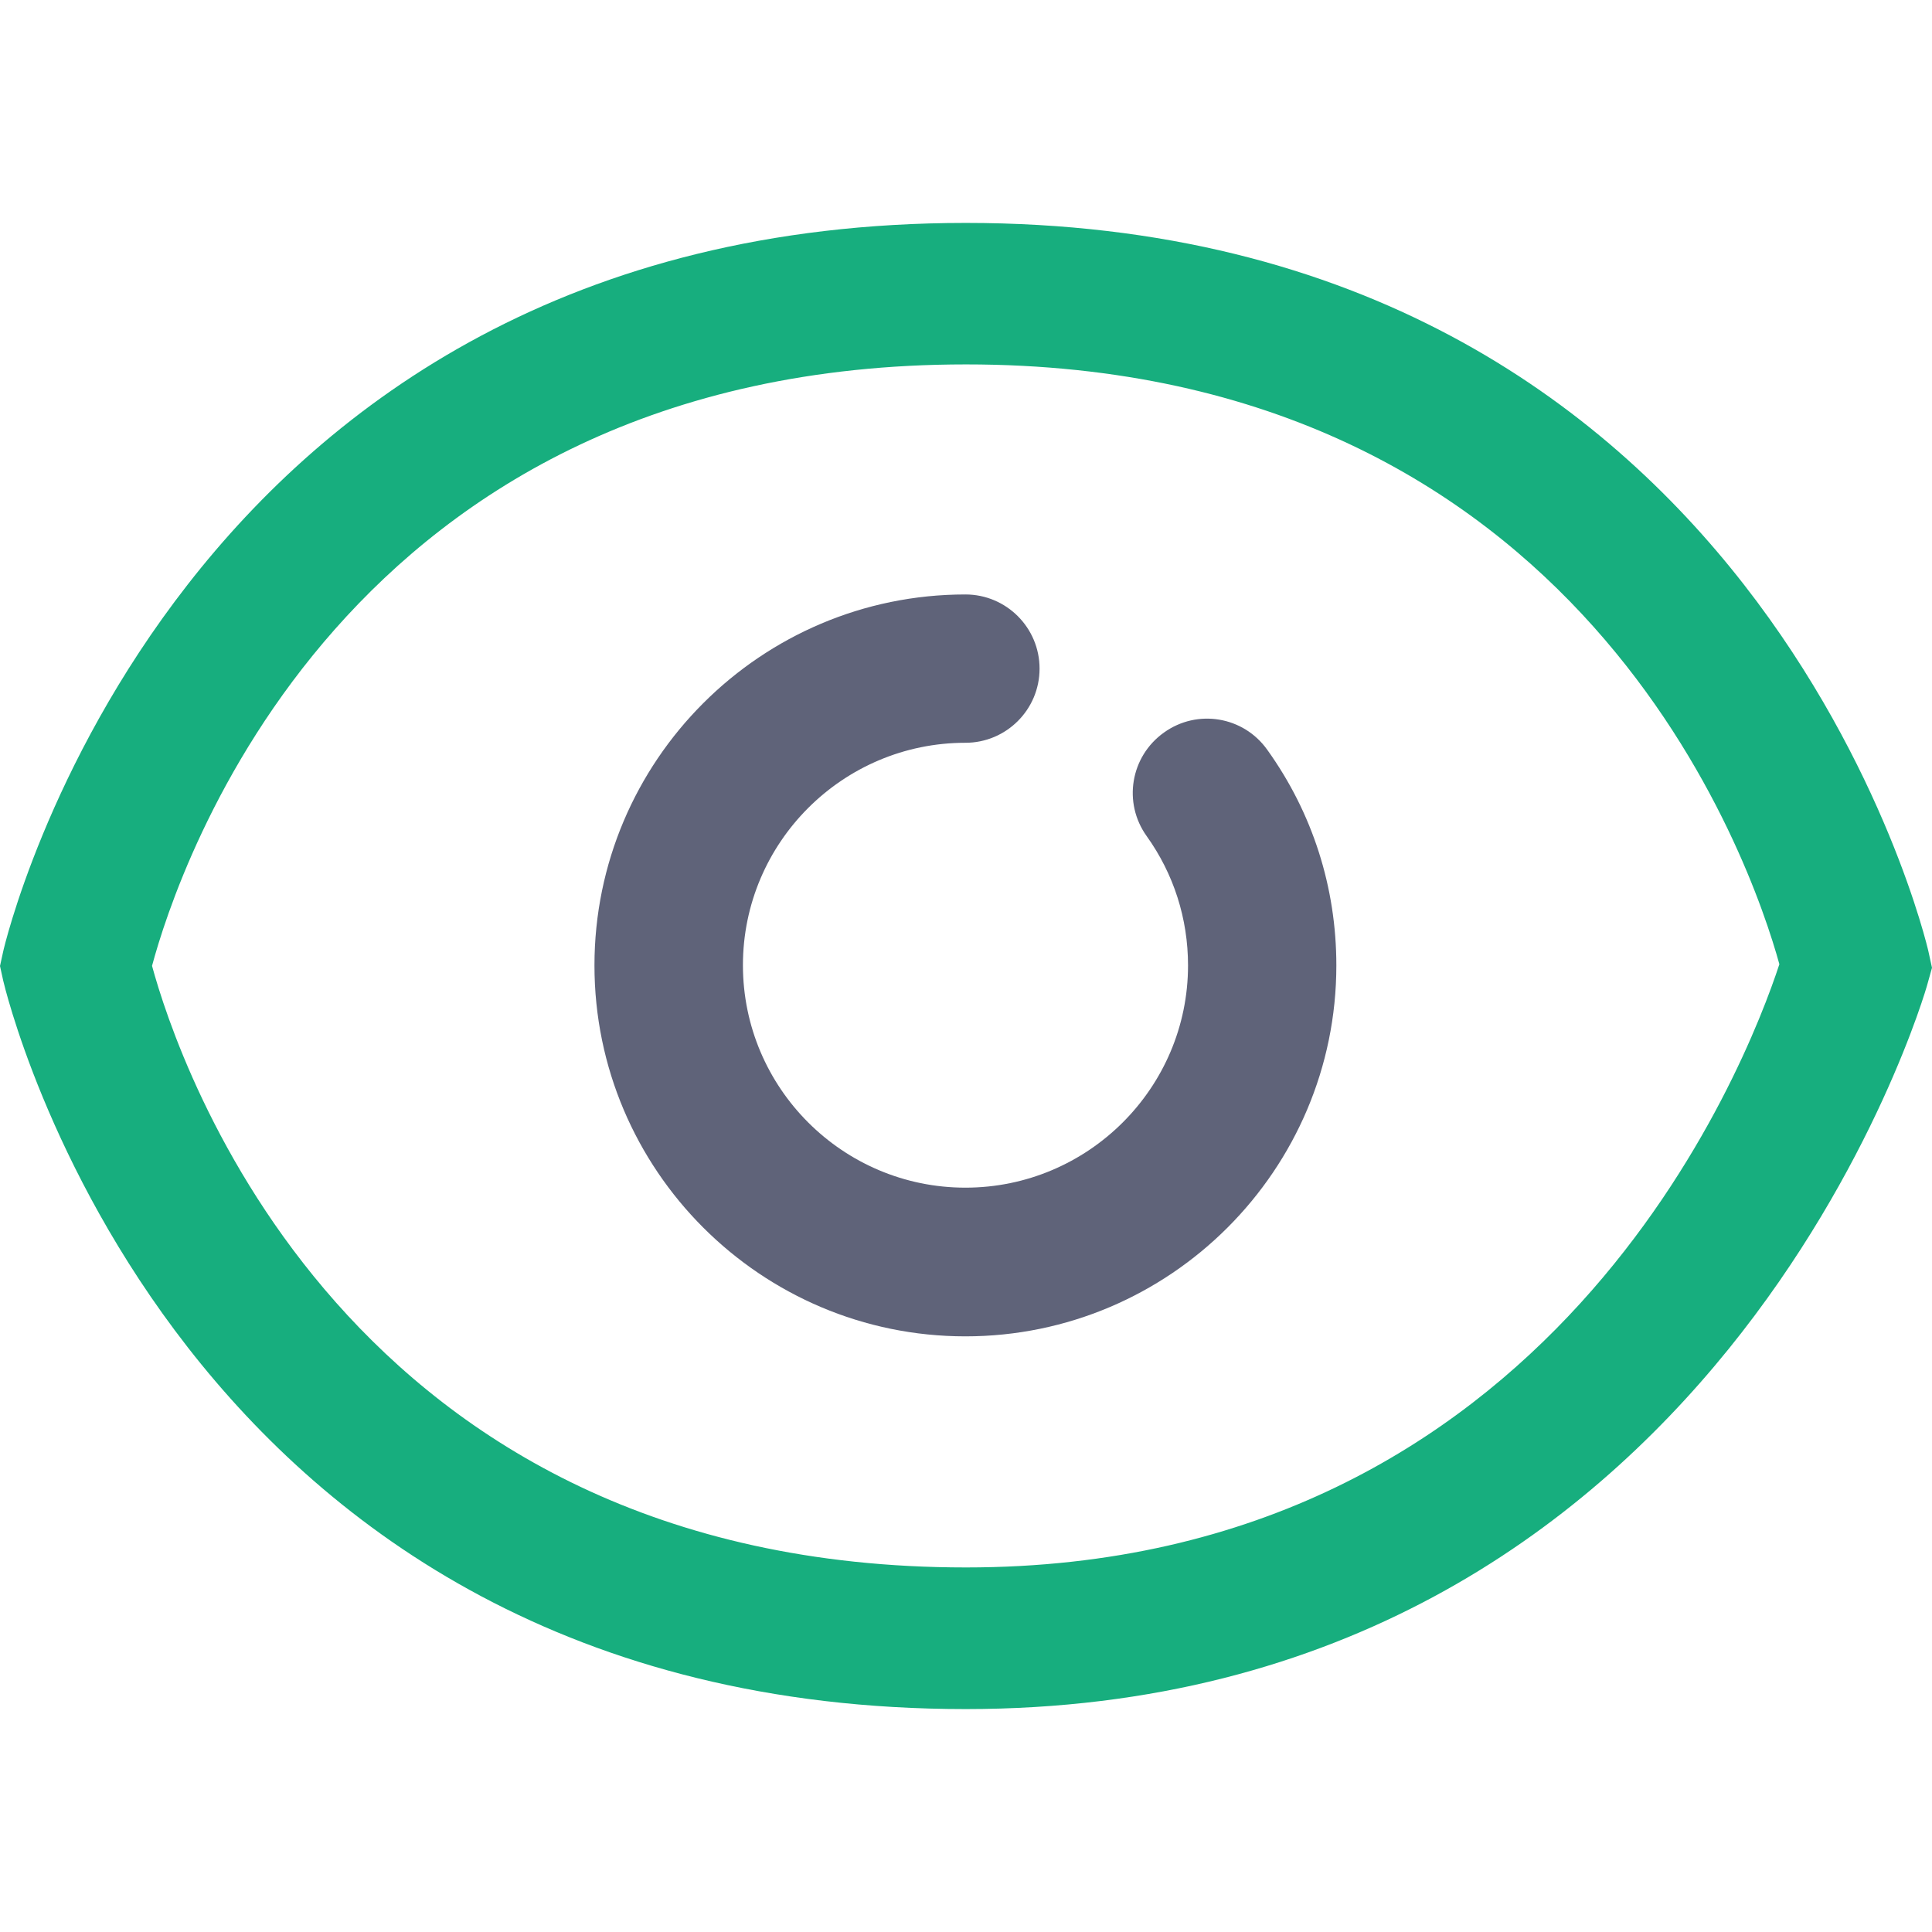 <?xml version="1.0" encoding="UTF-8"?>
<svg width="26px" height="26px" viewBox="0 0 26 26" version="1.1" xmlns="http://www.w3.org/2000/svg" xmlns:xlink="http://www.w3.org/1999/xlink">
    <!-- Generator: Sketch 55.2 (78181) - https://sketchapp.com -->
    <title>icon/preview</title>
    <desc>Created with Sketch.</desc>
    <g id="icon/preview" stroke="none" stroke-width="1" fill="none" fill-rule="evenodd">
        <path d="M12.997,23 C2.331,23 0.066,13.293 0.043,13.196 L0,13 L0.043,12.804 C0.063,12.707 2.328,3 12.997,3 C23.667,3 25.931,12.707 25.952,12.804 L26,13.024 L25.939,13.242 C25.916,13.339 23.133,23 12.997,23 Z M2.046,12.998 C2.394,14.277 4.641,21.094 13,21.094 C20.891,21.094 23.504,14.323 23.946,12.976 C23.575,11.631 21.3,4.904 13,4.904 C4.611,4.904 2.392,11.711 2.046,12.998 Z" id="Shape" fill="#17AE7E" fill-rule="nonzero"></path>
        <path d="M12.992,17.984 C10.239,17.984 8,15.744 8,12.992 C8,10.239 10.239,8 12.992,8 C13.543,8 13.99,8.447 13.99,8.998 C13.99,9.549 13.543,9.996 12.992,9.996 C11.341,9.996 9.998,11.339 9.998,12.989 C9.998,14.64 11.341,15.983 12.992,15.983 C14.642,15.983 15.988,14.642 15.988,12.992 C15.988,12.362 15.795,11.76 15.432,11.253 C15.109,10.803 15.213,10.181 15.663,9.859 C16.112,9.536 16.734,9.64 17.054,10.09 C17.664,10.94 17.984,11.943 17.984,12.992 C17.984,15.744 15.744,17.984 12.992,17.984 L12.992,17.984 Z" id="Path" fill="#5F6379" fill-rule="nonzero"></path>
    </g>
</svg>